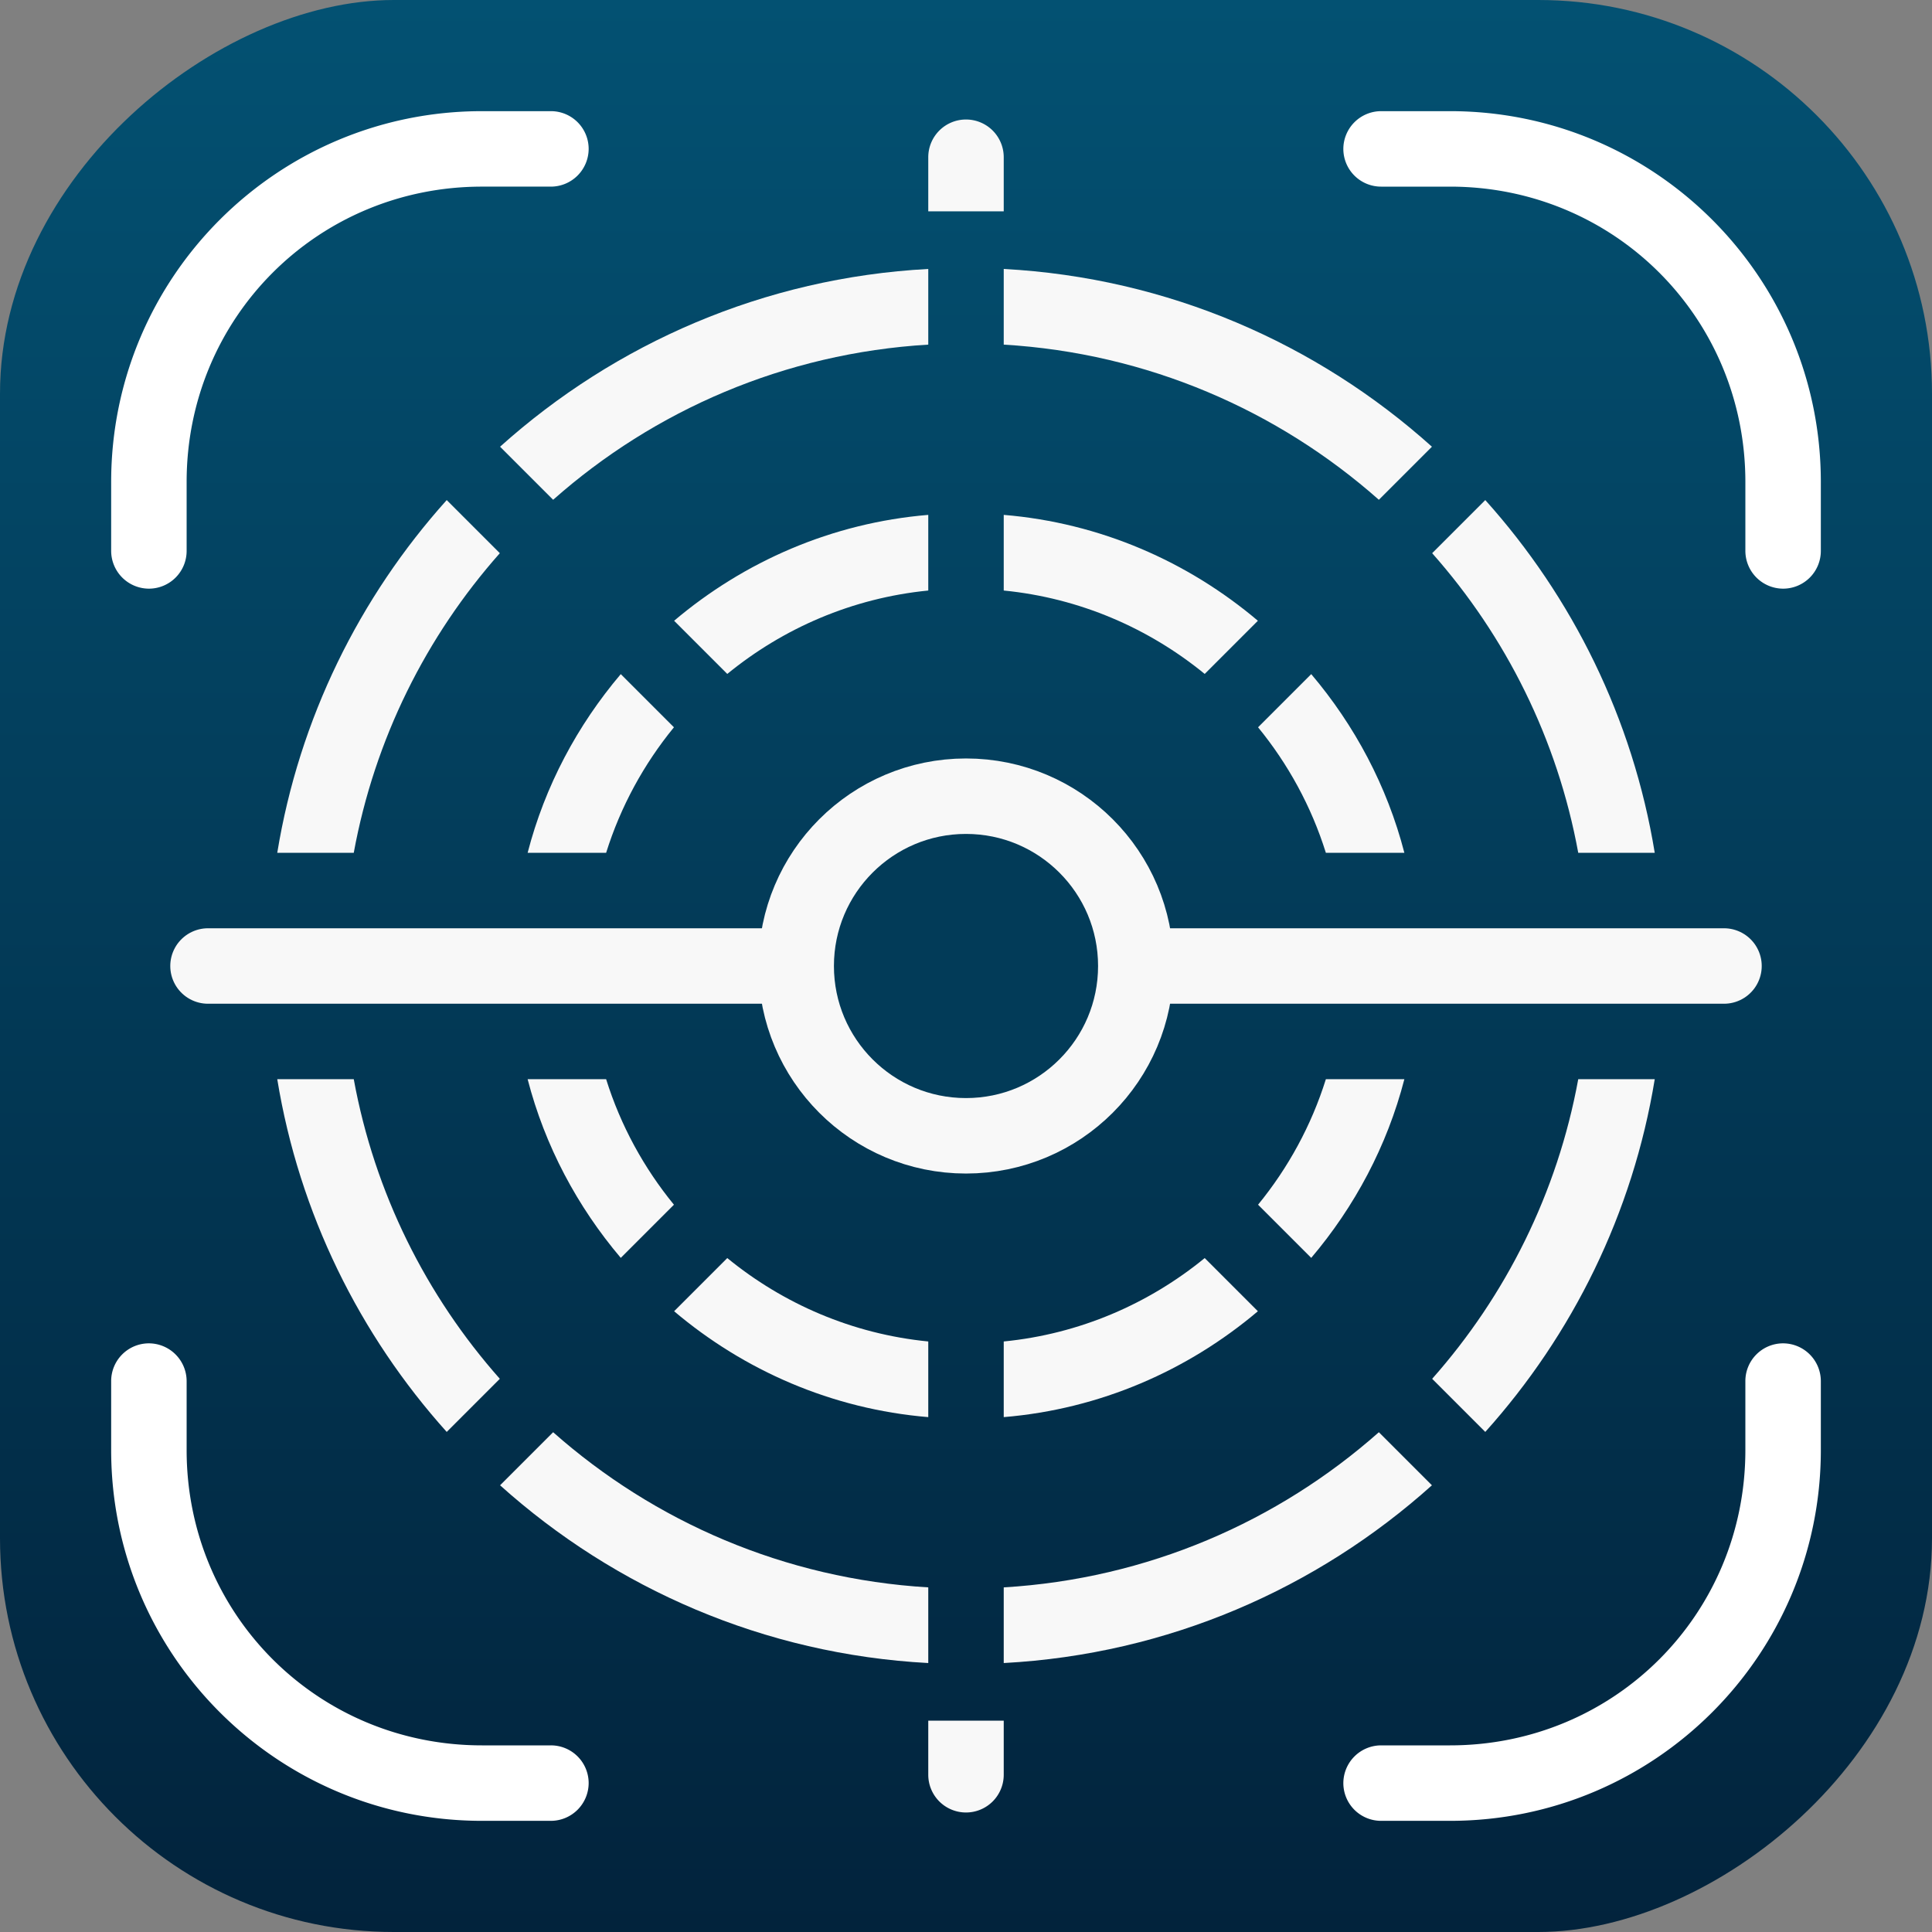 <?xml version="1.0" encoding="UTF-8" standalone="no"?>
<!-- Created with Inkscape (http://www.inkscape.org/) -->

<svg
   width="512"
   height="512"
   viewBox="0 0 512 512"
   version="1.1"
   id="svg1"
   xml:space="preserve"
   inkscape:version="1.3 (0e150ed6c4, 2023-07-21)"
   sodipodi:docname="Partner Vault.svg"
   xmlns:inkscape="http://www.inkscape.org/namespaces/inkscape"
   xmlns:sodipodi="http://sodipodi.sourceforge.net/DTD/sodipodi-0.dtd"
   xmlns:xlink="http://www.w3.org/1999/xlink"
   xmlns="http://www.w3.org/2000/svg"
   xmlns:svg="http://www.w3.org/2000/svg"><rect x="0" y="0" width="512" height="512" fill="#808080" stroke="none"/><sodipodi:namedview
     id="namedview1"
     pagecolor="#ffffff"
     bordercolor="#000000"
     borderopacity="0.25"
     inkscape:showpageshadow="2"
     inkscape:pageopacity="0.0"
     inkscape:pagecheckerboard="0"
     inkscape:deskcolor="#d1d1d1"
     inkscape:document-units="px"
     inkscape:zoom="0.38916016"
     inkscape:cx="346.90087"
     inkscape:cy="226.12798"
     inkscape:window-width="1523"
     inkscape:window-height="1032"
     inkscape:window-x="306"
     inkscape:window-y="0"
     inkscape:window-maximized="0"
     inkscape:current-layer="layer1" /><defs
     id="defs1"><inkscape:path-effect
       effect="fillet_chamfer"
       id="path-effect14"
       is_visible="true"
       lpeversion="1"
       nodesatellites_param="F,0,0,1,0,0,0,1 @ F,0,0,1,0,0,0,1 @ F,0,0,1,0,10.03,0,1 @ F,0,1,1,0,10.03,0,1 @ F,0,0,1,0,0,0,1 @ F,0,0,1,0,0,0,1 @ F,0,1,1,0,10.03,0,1 @ F,0,1,1,0,10.03,0,1 | F,0,1,1,0,10.03,0,1 @ F,0,1,1,0,10.03,0,1 @ F,0,0,1,0,0,0,1 @ F,0,0,1,0,0,0,1 @ F,0,1,1,0,10.03,0,1 @ F,0,1,1,0,10.03,0,1 @ F,0,0,1,0,0,0,1 @ F,0,0,1,0,0,0,1 | F,0,1,1,0,10.03,0,1 @ F,0,0,1,0,0,0,1 @ F,0,0,1,0,0,0,1 @ F,0,1,1,0,10.03,0,1 @ F,0,1,1,0,10.03,0,1 @ F,0,0,1,0,0,0,1 @ F,0,0,1,0,0,0,1 @ F,0,1,1,0,10.03,0,1 | F,0,1,1,0,10.03,0,1 @ F,0,0,1,0,0,0,1 @ F,0,0,1,0,0,0,1 @ F,0,1,1,0,10.03,0,1 @ F,0,1,1,0,10.03,0,1 @ F,0,0,1,0,0,0,1 @ F,0,0,1,0,0,0,1 @ F,0,1,1,0,10.03,0,1"
       radius="0"
       unit="px"
       method="auto"
       mode="F"
       chamfer_steps="1"
       flexible="false"
       use_knot_distance="true"
       apply_no_radius="true"
       apply_with_radius="true"
       only_selected="false"
       hide_knots="false" /><linearGradient
       id="linearGradient4"
       inkscape:collect="always"><stop
         style="stop-color:#035172;stop-opacity:1;"
         offset="0"
         id="stop4" /><stop
         style="stop-color:#02233c;stop-opacity:1;"
         offset="1"
         id="stop5" /></linearGradient><inkscape:path-effect
       effect="fillet_chamfer"
       id="path-effect4"
       is_visible="true"
       lpeversion="1"
       nodesatellites_param="F,0,0,1,0,0,0,1 @ F,0,0,1,0,0,0,1 @ F,0,0,1,0,0,0,1 @ F,0,0,1,0,0,0,1"
       radius="0"
       unit="px"
       method="auto"
       mode="F"
       chamfer_steps="1"
       flexible="false"
       use_knot_distance="true"
       apply_no_radius="true"
       apply_with_radius="true"
       only_selected="false"
       hide_knots="false" /><linearGradient
       inkscape:collect="always"
       xlink:href="#linearGradient4"
       id="linearGradient5"
       x1="0"
       y1="256"
       x2="512"
       y2="256"
       gradientUnits="userSpaceOnUse"
       gradientTransform="translate(0,-512)" /></defs><g
     inkscape:label="Layer 1"
     inkscape:groupmode="layer"
     id="layer1"><rect
       style="fill:url(#linearGradient5);fill-opacity:1;stroke-width:3.78;stroke-dasharray:none"
       id="rect4"
       width="512"
       height="512"
       x="0"
       y="-512"
       ry="104.344"
       transform="rotate(90)" /><path
       id="rect4-8"
       style="color:#000000;fill:#ffffff;-inkscape-stroke:none"
       d="m 29.459,-127.719 c 0,54.263 43.996,98.26 98.26,98.26 h 18.251 A 10.03,10.03 135 0 0 156,-39.489 10,10 44.827 0 0 145.97,-49.459 h -18.251 c -43.529,0 -78.26,-34.73 -78.26,-78.26 v -18.251 A 10.03,10.03 45 0 0 39.429,-156 10,10 134.827 0 0 29.459,-145.97 Z M 39.489,-356 a 10,10 134.827 0 0 9.97,-10.03 v -18.251 c 0,-43.529 34.73,-78.26 78.26,-78.26 h 18.251 A 10.03,10.03 135 0 0 156,-472.571 a 10,10 44.827 0 0 -10.03,-9.97 h -18.251 c -54.263,0 -98.26,43.996 -98.26,98.26 v 18.251 A 10.03,10.03 45 0 0 39.489,-356 Z M 366.03,-29.459 h 18.251 c 54.264,0 98.26,-43.996 98.26,-98.26 v -18.251 A 10.03,10.03 45 0 0 472.511,-156 a 10,10 134.827 0 0 -9.97,10.03 l 0,18.251 c 0,43.529 -34.73,78.26 -78.26,78.26 H 366.03 A 10.03,10.03 135 0 0 356,-39.429 a 10,10 44.827 0 0 10.03,9.97 z m 0,-433.082 18.251,0 c 43.529,0 78.26,34.73 78.26,78.26 v 18.251 A 10.03,10.03 45 0 0 472.571,-356 a 10,10 134.827 0 0 9.97,-10.03 v -18.251 c 0,-54.264 -43.996,-98.26 -98.26,-98.26 H 366.03 A 10.03,10.03 135 0 0 356,-472.511 a 10,10 44.827 0 0 10.03,9.97 z"
       transform="rotate(90)"
       sodipodi:nodetypes="ssccssccsccssccssccssccsscccssccsscc"
       inkscape:path-effect="#path-effect14"
       inkscape:original-d="m 29.458984,-127.71875 c 0,54.26349 43.996276,98.259766 98.259766,98.259766 9.42708,0 18.85417,0 28.28125,0 0,-6.666667 0,-13.333333 0,-20 -9.42708,0 -18.85417,0 -28.28125,0 -43.529465,0 -78.259766,-34.730301 -78.259766,-78.259766 0,-9.42708 0,-18.85417 0,-28.28125 -6.666667,0 -13.333333,0 -20,0 0,9.42708 0,18.85417 0,28.28125 z m 0,-228.28125 c 6.666667,0 13.333333,0 20,0 0,-9.42708 0,-18.85417 0,-28.28125 0,-43.52947 34.730301,-78.25977 78.259766,-78.25977 9.42708,0 18.85417,0 28.28125,0 0,-6.66667 0,-13.33333 0,-20 -9.42708,0 -18.85417,0 -28.28125,0 -54.26349,0 -98.259766,43.99627 -98.259766,98.25977 0,9.42708 0,18.85417 0,28.28125 z M 356,-29.458984 c 9.42708,0 18.85417,0 28.28125,0 54.2635,0 98.25977,-43.996276 98.25977,-98.259766 0,-9.42708 0,-18.85417 0,-28.28125 -6.66667,0 -13.33333,0 -20,0 0,9.42708 0,18.85417 0,28.28125 0,43.529465 -34.7303,78.259766 -78.25977,78.259766 -9.42708,0 -18.85417,0 -28.28125,0 0,6.666667 0,13.333333 0,20 z m 0,-433.082036 c 9.42708,0 18.85417,0 28.28125,0 43.52947,0 78.25977,34.7303 78.25977,78.25977 0,9.42708 0,18.85417 0,28.28125 6.66667,0 13.33333,0 20,0 0,-9.42708 0,-18.85417 0,-28.28125 0,-54.2635 -43.99627,-98.25977 -98.25977,-98.25977 -9.42708,0 -18.85417,0 -28.28125,0 0,6.66667 0,13.33333 0,20 z" /><path
       style="fill:#03233c;fill-opacity:1;stroke:#f8f8f8;stroke-width:20;stroke-linecap:round;stroke-dasharray:none;stroke-opacity:1"
       d="M 55.124,256 H 456.876"
       id="path5" /><circle
       style="fill:#023b58;fill-opacity:1;stroke:#f8f8f8;stroke-width:20;stroke-linecap:round;stroke-dasharray:none;stroke-opacity:1"
       id="path6"
       cx="256"
       cy="256"
       r="45" /><path
       id="path14"
       style="color:#000000;fill:#f8f8f8;stroke-linecap:round;-inkscape-stroke:none"
       d="M 246 71.277 C 202.495 73.603 162.974 91.04 132.523 118.383 L 146.588 132.447 C 173.366 108.734 207.924 93.597 246 91.328 L 246 71.277 z M 266 71.277 L 266 91.328 C 304.076 93.597 338.634 108.734 365.412 132.447 L 379.477 118.383 C 349.026 91.04 309.505 73.603 266 71.277 z M 118.385 132.525 C 95.294 158.233 79.299 190.412 73.475 226 L 93.75 226 C 99.274 195.85 112.963 168.601 132.461 146.602 L 118.385 132.525 z M 393.615 132.525 L 379.539 146.602 C 399.037 168.601 412.726 195.85 418.25 226 L 438.525 226 C 432.701 190.412 416.706 158.233 393.615 132.525 z M 246 136.449 C 220.428 138.572 197.175 148.831 178.648 164.508 L 192.738 178.598 C 207.549 166.49 225.852 158.485 246 156.496 L 246 136.449 z M 266 136.449 L 266 156.496 C 286.148 158.485 304.451 166.49 319.262 178.598 L 333.352 164.508 C 314.825 148.831 291.572 138.572 266 136.449 z M 164.51 178.65 C 153.016 192.214 144.41 208.285 139.828 226 L 160.631 226 C 164.481 213.703 170.643 202.47 178.6 192.74 L 164.51 178.65 z M 347.49 178.65 L 333.4 192.74 C 341.357 202.47 347.519 213.703 351.369 226 L 372.172 226 C 367.59 208.285 358.984 192.214 347.49 178.65 z M 73.475 286 C 79.299 321.588 95.294 353.767 118.385 379.475 L 132.461 365.398 C 112.963 343.399 99.274 316.15 93.75 286 L 73.475 286 z M 139.828 286 C 144.41 303.715 153.016 319.786 164.51 333.35 L 178.6 319.26 C 170.643 309.53 164.481 298.297 160.631 286 L 139.828 286 z M 351.369 286 C 347.519 298.297 341.357 309.53 333.4 319.26 L 347.49 333.35 C 358.984 319.786 367.59 303.715 372.172 286 L 351.369 286 z M 418.25 286 C 412.726 316.15 399.037 343.399 379.539 365.398 L 393.615 379.475 C 416.706 353.767 432.701 321.588 438.525 286 L 418.25 286 z M 192.738 333.402 L 178.648 347.492 C 197.175 363.169 220.428 373.428 246 375.551 L 246 355.504 C 225.852 353.515 207.549 345.51 192.738 333.402 z M 319.262 333.402 C 304.451 345.51 286.148 353.515 266 355.504 L 266 375.551 C 291.572 373.428 314.825 363.169 333.352 347.492 L 319.262 333.402 z M 146.588 379.553 L 132.523 393.617 C 162.974 420.96 202.495 438.397 246 440.723 L 246 420.672 C 207.924 418.403 173.366 403.266 146.588 379.553 z M 365.412 379.553 C 338.634 403.266 304.076 418.403 266 420.672 L 266 440.723 C 309.505 438.397 349.026 420.96 379.477 393.617 L 365.412 379.553 z " /><g
       id="path5-1"><path
         id="path22"
         style="color:#000000;fill:#f8f8f8;stroke-linecap:round;-inkscape-stroke:none"
         d="M 256 31.67 A 10 10 0 0 0 246 41.67 L 246 56 L 266 56 L 266 41.67 A 10 10 0 0 0 256 31.67 z M 246 456 L 246 470.33 A 10 10 0 0 0 256 480.33 A 10 10 0 0 0 266 470.33 L 266 456 L 246 456 z " /></g></g></svg>
